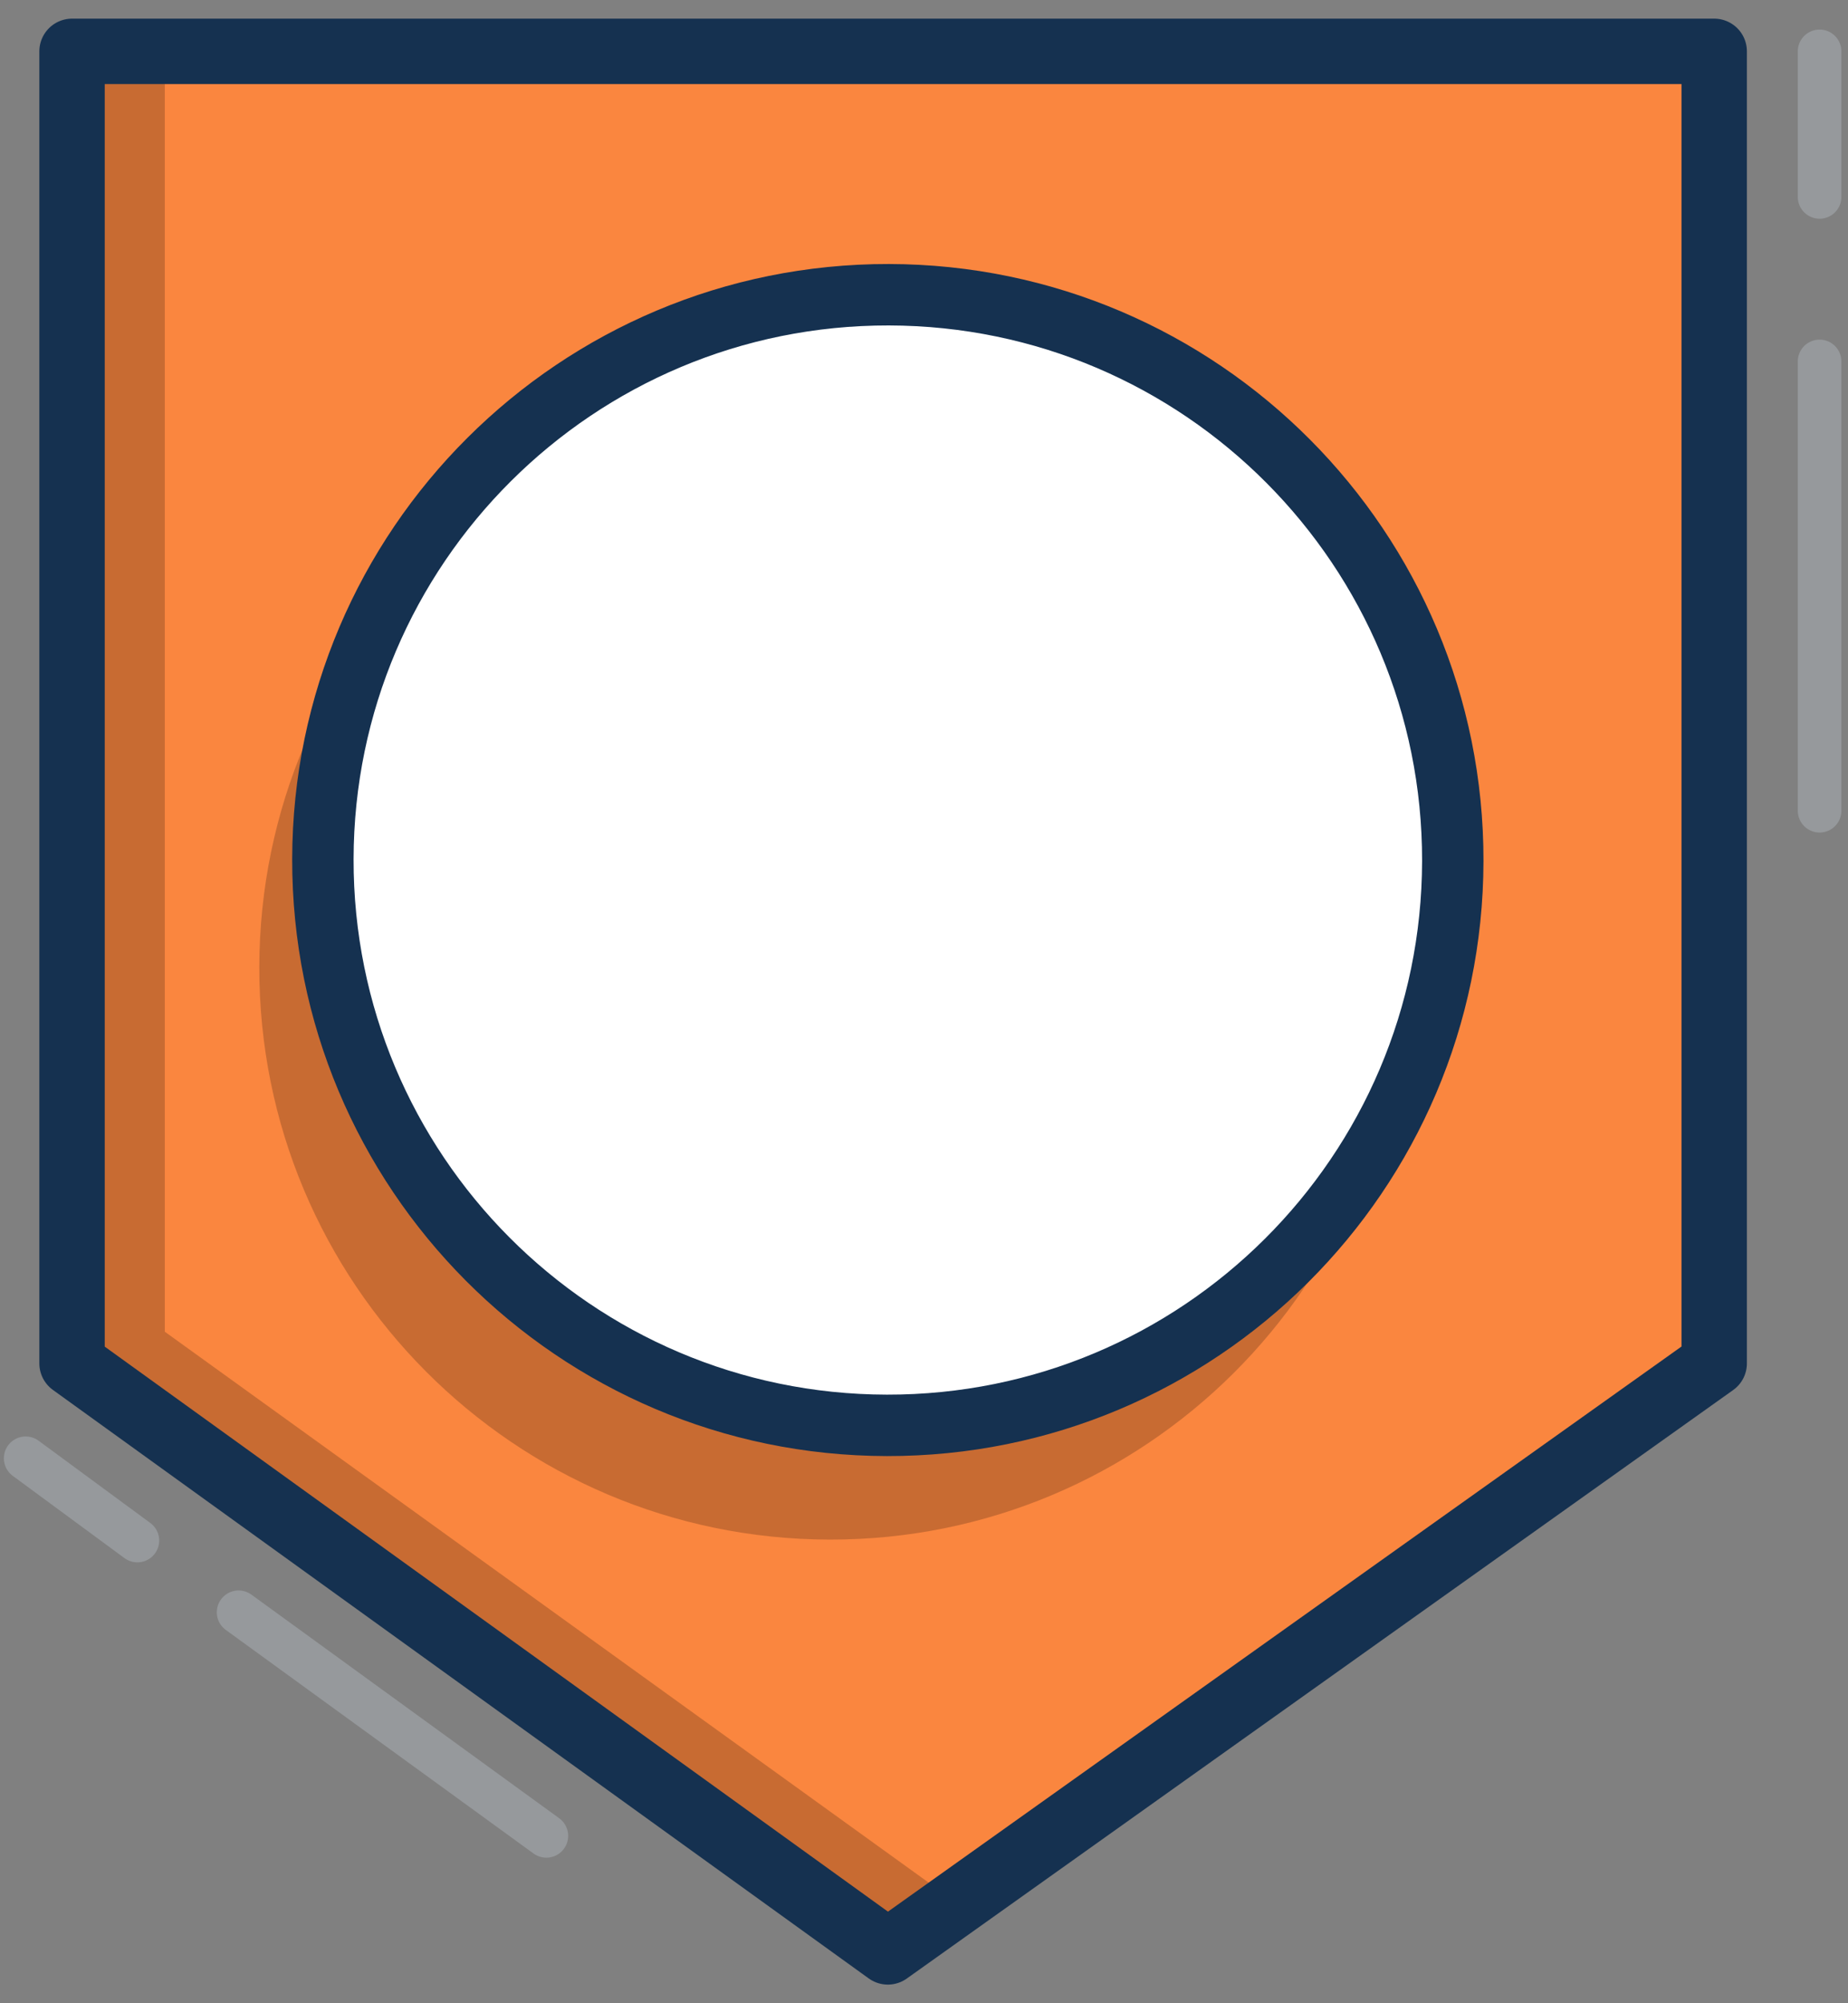 <svg width="72" height="78" viewBox="0 0 72 78" fill="none" xmlns="http://www.w3.org/2000/svg">
<rect x="0" y="0" width="72" height="78" fill="#808080" stroke="none"/>
<path d="M66.787 53.086L34.591 76L2.807 53.086V2H66.787V53.086Z" fill="#C86B32" stroke="#FBAE28" stroke-width="2.302" stroke-miterlimit="10" stroke-linecap="round" stroke-linejoin="round"/>
<path d="M6.421 51.853L37.302 74.111L66.787 53.086V2H6.421V51.853Z" fill="#FA863F"/>
<path opacity="0.4" d="M5.353 59.984L1 56.781" stroke="#B6BFC7" stroke-width="1.699" stroke-miterlimit="10" stroke-linecap="round" stroke-linejoin="round"/>
<path opacity="0.4" d="M21.287 71.483L9.296 62.777" stroke="#B6BFC7" stroke-width="1.699" stroke-miterlimit="10" stroke-linecap="round" stroke-linejoin="round"/>
<path opacity="0.4" d="M70.893 14.073V31.567" stroke="#B6BFC7" stroke-width="1.699" stroke-miterlimit="10" stroke-linecap="round" stroke-linejoin="round"/>
<path opacity="0.4" d="M70.893 2V7.667" stroke="#B6BFC7" stroke-width="1.699" stroke-miterlimit="10" stroke-linecap="round" stroke-linejoin="round"/>
<path d="M66.787 53.086L34.591 76L2.807 53.086V2H66.787V53.086Z" stroke="#153150" stroke-width="2.548" stroke-miterlimit="10" stroke-linecap="round" stroke-linejoin="round"/>
<path opacity="0.2" d="M54.618 37.73C54.641 25.438 44.694 15.455 32.401 15.432C20.109 15.41 10.126 25.357 10.103 37.65C10.081 49.942 20.028 59.925 32.32 59.947C44.613 59.97 54.596 50.023 54.618 37.73Z" fill="black"/>
<path d="M56.602 33.528C56.624 21.371 46.788 11.499 34.631 11.476C22.475 11.454 12.602 21.291 12.58 33.448C12.558 45.604 22.395 55.477 34.551 55.499C46.708 55.521 56.58 45.684 56.602 33.528Z" fill="white" stroke="#153150" stroke-width="1.699" stroke-miterlimit="10" stroke-linecap="round" stroke-linejoin="round"/>
<path d="M56.849 33.528C56.871 21.235 46.925 11.252 34.632 11.23C22.34 11.208 12.356 21.155 12.334 33.447C12.312 45.74 22.259 55.723 34.551 55.745C46.843 55.767 56.827 45.821 56.849 33.528Z" fill="white"/>
<path d="M56.602 33.528C56.624 21.371 46.788 11.499 34.631 11.476C22.475 11.454 12.602 21.291 12.58 33.448C12.558 45.604 22.395 55.477 34.551 55.499C46.708 55.521 56.58 45.684 56.602 33.528Z" stroke="#153150" stroke-width="2.392" stroke-miterlimit="10" stroke-linecap="round" stroke-linejoin="round"/>
<path d="M34.756 27.789L36.973 31.075L40.669 32.389" stroke="white" stroke-width="2.302" stroke-miterlimit="10" stroke-linecap="round" stroke-linejoin="round"/>
</svg>
